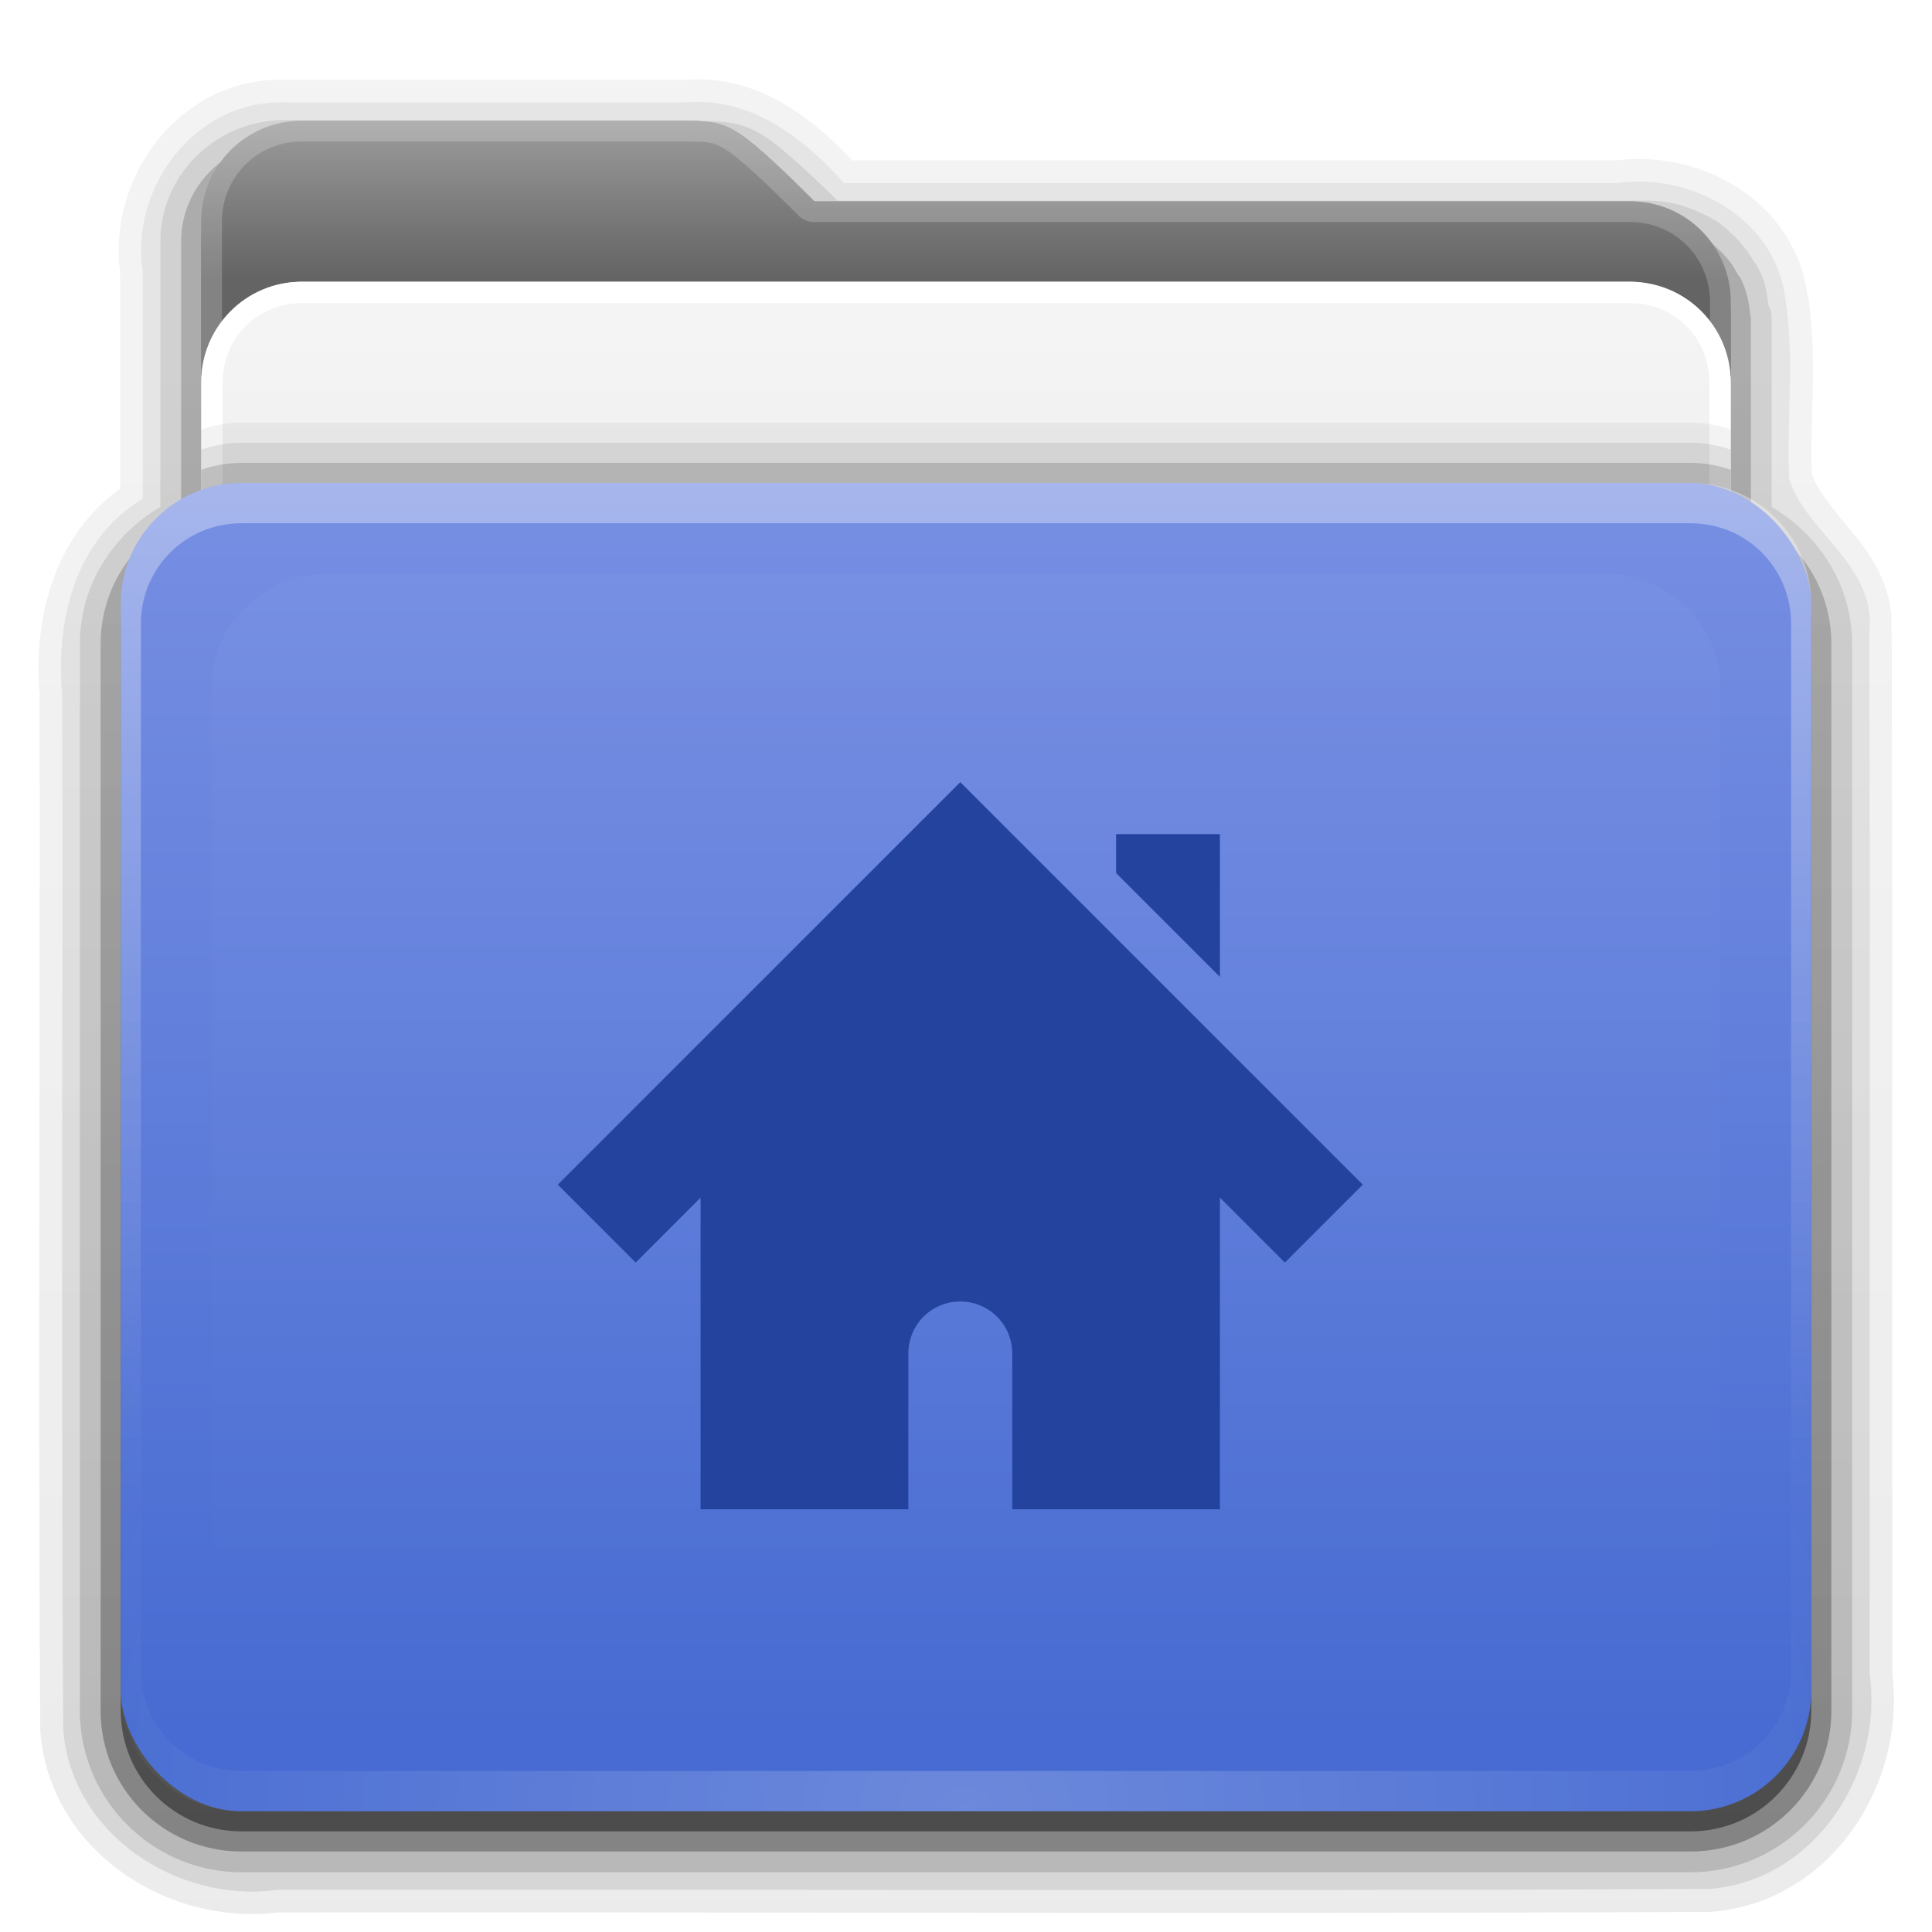 <?xml version="1.0" encoding="UTF-8" standalone="no"?>
<svg
   xmlns:dc="http://purl.org/dc/elements/1.1/"
   xmlns:cc="http://creativecommons.org/ns#"
   xmlns:rdf="http://www.w3.org/1999/02/22-rdf-syntax-ns#"
   xmlns:svg="http://www.w3.org/2000/svg"
   xmlns="http://www.w3.org/2000/svg"
   xmlns:xlink="http://www.w3.org/1999/xlink"
   version="1.0"
   width="96"
   height="96"
   id="svg2408">
  <defs
     id="defs2410">
    <linearGradient
       id="linearGradient4008">
      <stop
         id="stop4010"
         style="stop-color:#9b9b9b;stop-opacity:1"
         offset="0" />
      <stop
         id="stop4012"
         style="stop-color:#727272;stop-opacity:1"
         offset="0.717" />
      <stop
         id="stop4014"
         style="stop-color:#646464;stop-opacity:1"
         offset="1" />
    </linearGradient>
    <linearGradient
       id="linearGradient3874">
      <stop
         id="stop3876"
         style="stop-color:#ffffff;stop-opacity:1"
         offset="0" />
      <stop
         id="stop3878"
         style="stop-color:#ffffff;stop-opacity:0"
         offset="1" />
    </linearGradient>
    <linearGradient
       x1="11.794"
       y1="3.213"
       x2="11.794"
       y2="20.137"
       id="linearGradient3317"
       gradientUnits="userSpaceOnUse"
       gradientTransform="scale(1.06,0.944)">
      <stop
         id="stop3319"
         style="stop-color:#c6953a;stop-opacity:1"
         offset="0" />
      <stop
         id="stop3321"
         style="stop-color:#ab7a1f;stop-opacity:1"
         offset="1" />
    </linearGradient>
    <linearGradient
       x1="48.036"
       y1="25.911"
       x2="48.036"
       y2="85.821"
       id="linearGradient3361"
       xlink:href="#linearGradient3317"
       gradientUnits="userSpaceOnUse" />
    <linearGradient
       id="linearGradient3187">
      <stop
         id="stop3189"
         style="stop-color:#476bd2;stop-opacity:1"
         offset="0" />
      <stop
         id="stop3191"
         style="stop-color:#7b92e4;stop-opacity:1"
         offset="1" />
    </linearGradient>
    <linearGradient
       x1="45.448"
       y1="80.472"
       x2="45.448"
       y2="7.017"
       id="ButtonShadow"
       gradientUnits="userSpaceOnUse"
       gradientTransform="matrix(1.006,0,0,0.994,0,12)">
      <stop
         id="stop3750"
         style="stop-color:#000000;stop-opacity:1"
         offset="0" />
      <stop
         id="stop3752"
         style="stop-color:#000000;stop-opacity:0.588"
         offset="1" />
    </linearGradient>
    <linearGradient
       x1="51.661"
       y1="11.288"
       x2="51.661"
       y2="78"
       id="linearGradient3706"
       xlink:href="#linearGradient4291-0"
       gradientUnits="userSpaceOnUse"
       gradientTransform="translate(0,8)" />
    <filter
       color-interpolation-filters="sRGB"
       id="filter3174">
      <feGaussianBlur
         id="feGaussianBlur3176"
         stdDeviation="1.71" />
    </filter>
    <linearGradient
       x1="45.448"
       y1="80.472"
       x2="45.448"
       y2="5.297"
       id="linearGradient3664"
       xlink:href="#ButtonShadow"
       gradientUnits="userSpaceOnUse"
       gradientTransform="matrix(1.006,0,0,0.994,0,12)" />
    <clipPath
       id="clipPath3860">
      <rect
         width="84"
         height="72"
         rx="6"
         ry="6"
         x="6"
         y="18"
         id="rect3862"
         style="fill:#ff00ff;fill-opacity:1;fill-rule:nonzero;stroke:none" />
    </clipPath>
    <filter
       x="-0.166"
       y="-0.197"
       width="1.331"
       height="1.394"
       color-interpolation-filters="sRGB"
       id="filter3870">
      <feGaussianBlur
         id="feGaussianBlur3872"
         stdDeviation="5.17" />
    </filter>
    <linearGradient
       x1="48.022"
       y1="32"
       x2="48.022"
       y2="81.481"
       id="linearGradient3123"
       xlink:href="#linearGradient3874"
       gradientUnits="userSpaceOnUse" />
    <linearGradient
       x1="34.86"
       y1="16.275"
       x2="34.86"
       y2="26.987"
       id="linearGradient3105"
       xlink:href="#linearGradient4008"
       gradientUnits="userSpaceOnUse"
       gradientTransform="matrix(0.72,0,0,0.72,1.92,-5.52)" />
    <linearGradient
       id="linearGradient3637">
      <stop
         id="stop3645"
         style="stop-color:#f0f0f0;stop-opacity:1"
         offset="0" />
      <stop
         id="stop3641"
         style="stop-color:#f5f5f5;stop-opacity:1"
         offset="1" />
    </linearGradient>
    <linearGradient
       x1="19.946"
       y1="28.252"
       x2="19.946"
       y2="18.048"
       id="linearGradient3108"
       xlink:href="#linearGradient3637"
       gradientUnits="userSpaceOnUse"
       gradientTransform="translate(0,-4)" />
    <linearGradient
       x1="43"
       y1="91"
       x2="43"
       y2="7"
       id="linearGradient4061"
       xlink:href="#ButtonShadow"
       gradientUnits="userSpaceOnUse" />
    <linearGradient
       x1="45"
       y1="92"
       x2="45"
       y2="7"
       id="linearGradient4071"
       xlink:href="#ButtonShadow"
       gradientUnits="userSpaceOnUse" />
    <linearGradient
       x1="45"
       y1="92"
       x2="45"
       y2="7"
       id="linearGradient4079"
       xlink:href="#ButtonShadow"
       gradientUnits="userSpaceOnUse" />
    <linearGradient
       x1="45"
       y1="92"
       x2="45"
       y2="7"
       id="linearGradient4093"
       xlink:href="#ButtonShadow"
       gradientUnits="userSpaceOnUse" />
    <linearGradient
       x1="45"
       y1="92"
       x2="45"
       y2="7"
       id="linearGradient4101"
       xlink:href="#ButtonShadow"
       gradientUnits="userSpaceOnUse" />
    <radialGradient
       cx="48"
       cy="90.172"
       r="42"
       fx="48"
       fy="90.172"
       id="radialGradient2874"
       xlink:href="#linearGradient3737-5"
       gradientUnits="userSpaceOnUse"
       gradientTransform="matrix(1.157,0,0,0.996,-7.551,0.197)" />
    <linearGradient
       id="linearGradient3737-5">
      <stop
         id="stop3739-0"
         style="stop-color:#ffffff;stop-opacity:1"
         offset="0" />
      <stop
         id="stop3741-4"
         style="stop-color:#ffffff;stop-opacity:0"
         offset="1" />
    </linearGradient>
    <linearGradient
       id="linearGradient3737">
      <stop
         id="stop3739"
         style="stop-color:#ffffff;stop-opacity:1"
         offset="0" />
      <stop
         id="stop3741"
         style="stop-color:#ffffff;stop-opacity:0"
         offset="1" />
    </linearGradient>
    <linearGradient
       x1="36.357"
       y1="24"
       x2="36.357"
       y2="73.995"
       id="linearGradient3938"
       xlink:href="#linearGradient3737"
       gradientUnits="userSpaceOnUse" />
    <linearGradient
       xlink:href="#linearGradient3327-8"
       id="linearGradient5869"
       gradientUnits="userSpaceOnUse"
       gradientTransform="matrix(2.168,0,0,2.246,141.948,-68.59)"
       x1="-51.786"
       y1="53.514"
       x2="-51.786"
       y2="3.634" />
    <linearGradient
       id="linearGradient3327-8">
      <stop
         offset="0"
         style="stop-color:#000000;stop-opacity:1"
         id="stop3330-7" />
      <stop
         offset="1"
         style="stop-color:#000000;stop-opacity:0"
         id="stop3333-0" />
    </linearGradient>
    <linearGradient
       xlink:href="#linearGradient9235"
       id="linearGradient5873"
       gradientUnits="userSpaceOnUse"
       gradientTransform="matrix(2.666,0,0,2.647,-143.333,-66.05)"
       x1="97.539"
       y1="8.81"
       x2="97.539"
       y2="44.261" />
    <linearGradient
       id="linearGradient9235">
      <stop
         id="stop9237"
         style="stop-color:#ffffff;stop-opacity:1"
         offset="0" />
      <stop
         id="stop9239"
         style="stop-color:#ffffff;stop-opacity:0.235"
         offset="0.109" />
      <stop
         id="stop9241"
         style="stop-color:#ffffff;stop-opacity:0.157"
         offset="0.979" />
      <stop
         id="stop9243"
         style="stop-color:#ffffff;stop-opacity:0.392"
         offset="1" />
    </linearGradient>
    <linearGradient
       xlink:href="#linearGradient5048-585"
       id="linearGradient5875"
       gradientUnits="userSpaceOnUse"
       gradientTransform="matrix(0.213,0,0,0.066,-13.148,75.519)"
       x1="302.857"
       y1="366.648"
       x2="302.857"
       y2="609.505" />
    <linearGradient
       id="linearGradient5048-585">
      <stop
         id="stop2667"
         style="stop-color:#000000;stop-opacity:0"
         offset="0" />
      <stop
         id="stop2669"
         style="stop-color:#000000;stop-opacity:1"
         offset="0.5" />
      <stop
         id="stop2671"
         style="stop-color:#000000;stop-opacity:0"
         offset="1" />
    </linearGradient>
    <radialGradient
       xlink:href="#linearGradient3327-8"
       id="radialGradient5877"
       gradientUnits="userSpaceOnUse"
       gradientTransform="matrix(0.083,0,0,0.066,65.629,75.519)"
       cx="605.714"
       cy="486.648"
       fx="605.714"
       fy="486.648"
       r="117.143" />
    <radialGradient
       xlink:href="#linearGradient3327-8"
       id="radialGradient5879"
       gradientUnits="userSpaceOnUse"
       gradientTransform="matrix(-0.083,0,0,0.066,62.348,75.519)"
       cx="605.714"
       cy="486.648"
       fx="605.714"
       fy="486.648"
       r="117.143" />
    <linearGradient
       xlink:href="#linearGradient4632-0-6-4"
       id="linearGradient5883"
       gradientUnits="userSpaceOnUse"
       gradientTransform="matrix(1,0,0,1.027,147,-70.187)"
       x1="-91"
       y1="44"
       x2="-91"
       y2="119.06" />
    <linearGradient
       id="linearGradient4632-0-6-4">
      <stop
         style="stop-color:#55a7f3;stop-opacity:1;"
         offset="0"
         id="stop4634-4-4-7" />
      <stop
         style="stop-color:#1374cf;stop-opacity:1;"
         offset="1"
         id="stop4636-3-1-5" />
    </linearGradient>
    <linearGradient
       xlink:href="#linearGradient6129-963-697-142-998-580-273"
       id="linearGradient5887"
       gradientUnits="userSpaceOnUse"
       gradientTransform="matrix(3.037,0,0,2.691,-8.883,-65.365)"
       x1="22.935"
       y1="49.629"
       x2="22.935"
       y2="36.599" />
    <linearGradient
       id="linearGradient6129-963-697-142-998-580-273">
      <stop
         id="stop2661"
         style="stop-color:#0a0a0a;stop-opacity:0.498"
         offset="0" />
      <stop
         id="stop2663"
         style="stop-color:#0a0a0a;stop-opacity:0"
         offset="1" />
    </linearGradient>
    <linearGradient
       xlink:href="#linearGradient8272"
       id="linearGradient5891"
       gradientUnits="userSpaceOnUse"
       gradientTransform="matrix(2.666,0,0,2.717,-143.333,-69.199)"
       x1="97.539"
       y1="16.962"
       x2="97.539"
       y2="44.261" />
    <linearGradient
       id="linearGradient8272">
      <stop
         offset="0"
         style="stop-color:#ffffff;stop-opacity:1"
         id="stop8274" />
      <stop
         offset="0.022"
         style="stop-color:#ffffff;stop-opacity:0.235"
         id="stop8276" />
      <stop
         offset="0.979"
         style="stop-color:#ffffff;stop-opacity:0.157"
         id="stop8278" />
      <stop
         offset="1"
         style="stop-color:#ffffff;stop-opacity:0.392"
         id="stop8280" />
    </linearGradient>
    <linearGradient
       xlink:href="#linearGradient8272"
       id="linearGradient5891-3"
       gradientUnits="userSpaceOnUse"
       gradientTransform="matrix(1.935,0,0,1.972,-449.626,-131.888)"
       x1="97.539"
       y1="16.962"
       x2="97.539"
       y2="44.261" />
    <linearGradient
       xlink:href="#linearGradient6129-963-697-142-998-580-273"
       id="linearGradient5887-5"
       gradientUnits="userSpaceOnUse"
       gradientTransform="matrix(2.204,0,0,1.953,-352.041,-129.105)"
       x1="22.935"
       y1="49.629"
       x2="22.935"
       y2="36.599" />
    <linearGradient
       xlink:href="#linearGradient4291"
       id="linearGradient5883-9"
       gradientUnits="userSpaceOnUse"
       gradientTransform="matrix(0.726,0,0,0.745,-238.9,-132.605)"
       x1="-91"
       y1="44"
       x2="-91"
       y2="119.06" />
    <linearGradient
       id="linearGradient4291">
      <stop
         id="stop4293"
         offset="0"
         style="stop-color:#aacb7d;stop-opacity:1" />
      <stop
         id="stop4295"
         offset="1"
         style="stop-color:#709937;stop-opacity:1" />
    </linearGradient>
    <radialGradient
       xlink:href="#linearGradient3327-8"
       id="radialGradient5877-0"
       gradientUnits="userSpaceOnUse"
       gradientTransform="matrix(0.083,0,0,0.066,65.629,75.519)"
       cx="605.714"
       cy="486.648"
       fx="605.714"
       fy="486.648"
       r="117.143" />
    <radialGradient
       xlink:href="#linearGradient3327-8"
       id="radialGradient5879-6"
       gradientUnits="userSpaceOnUse"
       gradientTransform="matrix(-0.083,0,0,0.066,62.348,75.519)"
       cx="605.714"
       cy="486.648"
       fx="605.714"
       fy="486.648"
       r="117.143" />
    <linearGradient
       xlink:href="#linearGradient9235"
       id="linearGradient5873-0"
       gradientUnits="userSpaceOnUse"
       gradientTransform="matrix(1.935,0,0,1.921,-449.626,-129.602)"
       x1="97.539"
       y1="8.81"
       x2="97.539"
       y2="44.261" />
    <linearGradient
       xlink:href="#linearGradient3327-8"
       id="linearGradient5869-8"
       gradientUnits="userSpaceOnUse"
       gradientTransform="matrix(1.574,0,0,1.63,-242.567,-131.446)"
       x1="-51.786"
       y1="53.514"
       x2="-51.786"
       y2="3.634" />
    <linearGradient
       xlink:href="#linearGradient8272"
       id="linearGradient5891-9"
       gradientUnits="userSpaceOnUse"
       gradientTransform="matrix(1.935,0,0,1.972,-379.442,26.896)"
       x1="97.539"
       y1="16.962"
       x2="97.539"
       y2="44.261" />
    <linearGradient
       xlink:href="#linearGradient6129-963-697-142-998-580-273"
       id="linearGradient5887-7"
       gradientUnits="userSpaceOnUse"
       gradientTransform="matrix(2.204,0,0,1.953,-281.858,29.679)"
       x1="22.935"
       y1="49.629"
       x2="22.935"
       y2="36.599" />
    <linearGradient
       xlink:href="#linearGradient4632-0-6-4-2"
       id="linearGradient5883-2"
       gradientUnits="userSpaceOnUse"
       gradientTransform="matrix(0.726,0,0,0.745,-168.717,26.179)"
       x1="-91"
       y1="44"
       x2="-91"
       y2="119.06" />
    <linearGradient
       id="linearGradient4632-0-6-4-2">
      <stop
         style="stop-color:#0fbb68;stop-opacity:1"
         offset="0"
         id="stop4634-4-4-7-8" />
      <stop
         style="stop-color:#0c7643;stop-opacity:1"
         offset="1"
         id="stop4636-3-1-5-9" />
    </linearGradient>
    <radialGradient
       xlink:href="#linearGradient3327-8"
       id="radialGradient5877-1"
       gradientUnits="userSpaceOnUse"
       gradientTransform="matrix(0.083,0,0,0.066,65.629,75.519)"
       cx="605.714"
       cy="486.648"
       fx="605.714"
       fy="486.648"
       r="117.143" />
    <radialGradient
       xlink:href="#linearGradient3327-8"
       id="radialGradient5879-3"
       gradientUnits="userSpaceOnUse"
       gradientTransform="matrix(-0.083,0,0,0.066,62.348,75.519)"
       cx="605.714"
       cy="486.648"
       fx="605.714"
       fy="486.648"
       r="117.143" />
    <linearGradient
       xlink:href="#linearGradient8272"
       id="linearGradient5891-94"
       gradientUnits="userSpaceOnUse"
       gradientTransform="matrix(1.935,0,0,1.972,-309.259,-13.948)"
       x1="97.539"
       y1="16.962"
       x2="97.539"
       y2="44.261" />
    <linearGradient
       xlink:href="#linearGradient6129-963-697-142-998-580-273"
       id="linearGradient5887-0"
       gradientUnits="userSpaceOnUse"
       gradientTransform="matrix(2.204,0,0,1.953,-211.674,-11.166)"
       x1="22.935"
       y1="49.629"
       x2="22.935"
       y2="36.599" />
    <linearGradient
       xlink:href="#linearGradient4291-0"
       id="linearGradient5883-1"
       gradientUnits="userSpaceOnUse"
       gradientTransform="matrix(0.726,0,0,0.745,-98.533,-14.665)"
       x1="-91"
       y1="44"
       x2="-91"
       y2="119.06" />
    <linearGradient
       id="linearGradient4291-0">
      <stop
         id="stop4293-6"
         offset="0"
         style="stop-color:#7b92e4;stop-opacity:1" />
      <stop
         id="stop4295-3"
         offset="1"
         style="stop-color:#476bd2;stop-opacity:1" />
    </linearGradient>
    <radialGradient
       xlink:href="#linearGradient3327-8"
       id="radialGradient5877-15"
       gradientUnits="userSpaceOnUse"
       gradientTransform="matrix(0.083,0,0,0.066,65.629,75.519)"
       cx="605.714"
       cy="486.648"
       fx="605.714"
       fy="486.648"
       r="117.143" />
    <radialGradient
       xlink:href="#linearGradient3327-8"
       id="radialGradient5879-7"
       gradientUnits="userSpaceOnUse"
       gradientTransform="matrix(-0.083,0,0,0.066,62.348,75.519)"
       cx="605.714"
       cy="486.648"
       fx="605.714"
       fy="486.648"
       r="117.143" />
  </defs>
  <g
     id="layer2"
     style="display:none">
    <path
       d="M 14.969,8.803 C 13.329,8.803 12,10.085 12,11.678 L 12,19 c -3.324,0 -7,2.676 -7,6 l 0,61 c 0,3.324 2.676,6 6,6 l 74,0 c 3.324,0 6,-2.676 6,-6 l 0,-61 c 0,-3.324 -3.747,-6 -7.071,-6 l 0,-0.135 c 0,-2.389 -1.978,-4.312 -4.438,-4.312 l -43.335,0 -1.469,-2.875 C 33.954,10.253 33.359,8.803 31.719,8.803 l -16.75,0 z"
       id="rect3745"
       style="opacity:0.9;fill:url(#linearGradient3664);fill-opacity:1;fill-rule:nonzero;stroke:none;filter:url(#filter3174)" />
  </g>
  <g
     id="layer4"
     style="display:inline">
    <path
       d="m 14.125,3.969 c -5.095,-0.15 -8.795,4.748 -8.156,9.562 0.008,0.063 -0.01,0.125 0,0.188 l 0,10.562 c -3.33,2.397 -4.323,6.549 -4,10.25 5.58e-5,0.031 -5.48e-5,0.063 0,0.094 C 1.999,51.714 1.893,68.803 2,85.906 A 1.134,1.134 0 0 0 2,86 c 0.431,5.89 6.245,9.697 11.781,9.031 0.052,-0.006 0.104,0.007 0.156,0 C 37.594,95.001 61.241,95.108 84.906,95 A 1.134,1.134 0 0 0 85,95 c 5.89,-0.431 9.697,-6.245 9.031,-11.781 -0.006,-0.052 0.007,-0.104 0,-0.156 -0.013,-17.171 0.013,-34.325 -0.031,-51.5 -1.07e-4,-0.042 1.08e-4,-0.083 0,-0.125 l -0.031,0 c 0.178,-2.041 -0.826,-3.629 -1.812,-4.844 -0.998,-1.228 -1.893,-2.24 -2.125,-3.062 -0.108,-2.74 0.284,-5.748 -0.188,-8.781 -0.003,-0.021 0.003,-0.042 0,-0.062 l -0.031,0 C 89.524,12.37 88.164,10.499 86.375,9.344 84.611,8.204 82.445,7.708 80.344,7.969 c -0.052,0.006 -0.104,-0.007 -0.156,0 l -37.844,0 c -2.094,-2.239 -4.843,-4.29 -8.312,-4 l -0.094,0 -19.781,0 -0.031,0 z"
       id="path4099"
       style="opacity:0.08;fill:url(#linearGradient4101);fill-opacity:1;fill-rule:nonzero;stroke:none;display:inline" />
    <path
       d="M 14.125,5.094 C 9.717,4.945 6.437,9.32 7.094,13.516 c 0,3.755 0,7.51 0,11.266 -3.372,2.023 -4.342,6.077 -4,9.745 0.031,17.127 -0.061,34.257 0.046,51.381 0.382,5.218 5.665,8.673 10.628,7.999 23.713,-0.031 47.428,0.062 71.139,-0.046 5.218,-0.382 8.673,-5.665 7.999,-10.628 -0.013,-17.267 0.026,-34.534 -0.019,-51.8 0.384,-3.362 -3.316,-5.134 -3.981,-7.661 -0.142,-2.951 0.274,-6.001 -0.188,-8.896 -0.453,-3.967 -4.64,-6.312 -8.359,-5.781 -12.807,0 -25.615,0 -38.422,0 -2.037,-2.297 -4.713,-4.307 -7.914,-4 -6.633,0 -13.266,0 -19.898,0 z"
       id="path4085"
       style="opacity:0.1;fill:url(#linearGradient4093);fill-opacity:1;fill-rule:nonzero;stroke:none;display:inline" />
    <path
       d="M 14.125,5.969 C 10.751,5.969 7.969,8.672 7.969,12 l 0,7.719 0,5.469 c -2.355,1.392 -4,3.877 -4,6.812 l 0,21 0,32 c 0,4.423 3.608,8.031 8.031,8.031 l 72,0 c 4.423,0 8.031,-3.608 8.031,-8.031 l 0,-32 0,-21 c 0,-2.935 -1.645,-5.42 -4,-6.812 l 0,-9.188 0,-0.281 A 1.016,1.016 0 0 0 87.875,15.188 c -0.069,-0.52 -0.134,-1.045 -0.344,-1.531 -0.016,-0.037 -0.059,-0.116 -0.125,-0.25 -0.171,-0.354 -0.274,-0.437 -0.188,-0.281 -0.104,-0.186 -0.217,-0.403 -0.406,-0.656 -0.229,-0.307 -0.478,-0.594 -0.75,-0.844 -0.184,-0.171 -0.411,-0.401 -0.75,-0.625 -0.01,-0.006 -0.059,-0.052 -0.125,-0.094 l 0,0.031 c -0.343,-0.217 -0.668,-0.357 -0.938,-0.469 0.128,0.053 0.119,0.04 -0.062,-0.031 -0.318,-0.126 -0.69,-0.264 -1.094,-0.344 -0.387,-0.075 -0.393,-0.07 -0.031,0 -0.389,-0.075 -0.782,-0.125 -1.188,-0.125 l -20.656,0 -19.594,0 C 39.833,8.238 38.631,7.125 37.688,6.594 36.655,6.012 35.779,6.032 34.812,6 A 1.016,1.016 0 0 0 34.781,5.969 l -20.656,0 z"
       id="path4077"
       style="opacity:0.15;fill:url(#linearGradient4079);fill-opacity:1;fill-rule:nonzero;stroke:none;display:inline" />
    <path
       d="M 14.125,7 C 11.282,7 9,9.23 9,12 l 0,7.719 0,5.969 C 6.636,26.809 5,29.2 5,32 l 0,21 0,32 c 0,3.878 3.122,7 7,7 l 72,0 c 3.878,0 7,-3.122 7,-7 l 0,-32 0,-21 c 0,-2.8 -1.636,-5.191 -4,-6.312 L 87,16 87,15.719 C 86.987,15.713 86.982,15.694 86.969,15.688 86.932,15.113 86.812,14.567 86.594,14.062 86.563,13.991 86.534,13.913 86.5,13.844 86.461,13.762 86.387,13.704 86.344,13.625 86.237,13.433 86.131,13.238 86,13.062 85.812,12.81 85.607,12.588 85.375,12.375 85.175,12.189 84.979,11.996 84.75,11.844 c -0.031,-0.021 -0.062,-0.043 -0.094,-0.062 -0.245,-0.155 -0.509,-0.263 -0.781,-0.375 -0.021,-0.009 -0.042,-0.023 -0.062,-0.031 -0.287,-0.114 -0.595,-0.22 -0.906,-0.281 -0.01,-0.002 -0.021,0.002 -0.031,0 C 82.55,11.031 82.219,11 81.875,11 l -20.656,0 -19.938,0 c -4.221,-4.112 -4.503,-3.933 -6.5,-4 L 14.125,7 z"
       id="path3908-1"
       style="opacity:0.3;fill:url(#linearGradient4071);fill-opacity:1;fill-rule:nonzero;stroke:none;display:inline" />
    <path
       d="m 15,7 c -2.77,0 -5,2.23 -5,5 l 0,12 0,1.344 C 7.666,26.165 6,28.379 6,31 l 0,4 0,50 c 0,3.324 2.676,6 6,6 l 72,0 c 3.324,0 6,-2.676 6,-6 l 0,-50 0,-4 c 0,-2.621 -1.666,-4.835 -4,-5.656 L 86,24 86,15.375 C 85.978,15.367 85.96,15.351 85.938,15.344 85.611,12.893 83.542,11 81,11 L 40.469,11 C 36.356,6.888 36.102,7.067 34.156,7 L 15,7 z"
       id="path3941"
       style="opacity:0.45;fill:url(#linearGradient4061);fill-opacity:1;fill-rule:nonzero;stroke:none;display:inline" />
  </g>
  <g
     id="layer3"
     style="display:inline">
    <rect
       width="75"
       height="62.679"
       rx="6"
       ry="6"
       x="10.536"
       y="23.143"
       id="rect3352"
       style="fill:url(#linearGradient3361);fill-opacity:1;fill-rule:nonzero;stroke:none;display:inline" />
    <path
       d="m 15,6 c -2.77,0 -5,2.23 -5,5 l 0,59.812 c 0,2.393 1.919,4.312 4.312,4.312 l 67.375,0 C 84.081,75.125 86,73.206 86,70.812 L 86,15 c 0,-2.77 -2.23,-5 -5,-5 L 40.469,10 C 36.356,5.888 36.102,6.067 34.156,6 z"
       id="path3908"
       style="fill:url(#linearGradient3105);fill-opacity:1;fill-rule:nonzero;stroke:none;display:inline" />
    <path
       d="m 15,6 c -2.77,0 -5,2.23 -5,5 l 0,59.812 c 0,2.393 1.919,4.312 4.312,4.312 l 67.375,0 C 84.081,75.125 86,73.206 86,70.812 L 86,15 c 0,-2.77 -2.23,-5 -5,-5 L 40.469,10 C 36.356,5.888 36.102,6.067 34.156,6 L 15,6 z m 0,1.031 19.125,0 0.031,0 c 0.965,0.031 1.193,-0.017 1.812,0.344 0.63,0.367 1.707,1.332 3.75,3.375 a 1.044,1.044 0 0 0 0.75,0.281 l 40.531,0 c 2.21,0 3.969,1.759 3.969,3.969 l 0,55.812 c 0,1.835 -1.446,3.281 -3.281,3.281 l -67.375,0 c -1.835,0 -3.281,-1.446 -3.281,-3.281 l 0,-59.812 c 0,-2.21 1.759,-3.969 3.969,-3.969 z"
       id="path3108"
       style="opacity:0.2;fill:#ffffff;fill-opacity:1;fill-rule:nonzero;stroke:none;display:inline" />
  </g>
  <g
     id="layer8"
     style="display:inline">
    <rect
       width="76"
       height="32"
       rx="5"
       ry="5"
       x="10"
       y="14"
       id="rect2863"
       style="fill:url(#linearGradient3108);fill-opacity:1;stroke:none" />
    <path
       d="m 15,14 c -2.77,0 -5,2.23 -5,5 l 0,22 c 0,2.77 2.23,5 5,5 l 66,0 c 2.77,0 5,-2.23 5,-5 l 0,-22 c 0,-2.77 -2.23,-5 -5,-5 l -66,0 z m 0,1.062 66,0 c 2.202,0 3.938,1.736 3.938,3.938 l 0,22 c 0,2.202 -1.736,3.938 -3.938,3.938 l -66,0 c -2.202,0 -3.938,-1.736 -3.938,-3.938 l 0,-22 c 0,-2.202 1.736,-3.938 3.938,-3.938 z"
       id="rect3922"
       style="fill:#ffffff;fill-opacity:1;stroke:none" />
    <path
       d="m 12,21 c -0.703,0 -1.374,0.124 -2,0.344 L 10,41 c 0,2.77 2.23,5 5,5 l 66,0 c 2.77,0 5,-2.23 5,-5 L 86,21.344 C 85.374,21.124 84.703,21 84,21 l -72,0 z"
       id="rect4034"
       style="opacity:0.05;fill:#000000;fill-opacity:1;fill-rule:nonzero;stroke:none;display:inline" />
    <path
       d="m 12,22 c -0.703,0 -1.374,0.124 -2,0.344 L 10,41 c 0,2.77 2.23,5 5,5 l 66,0 c 2.77,0 5,-2.23 5,-5 L 86,22.344 C 85.374,22.124 84.703,22 84,22 l -72,0 z"
       id="rect4032"
       style="opacity:0.08;fill:#000000;fill-opacity:1;fill-rule:nonzero;stroke:none;display:inline" />
    <path
       d="m 12,23 c -0.703,0 -1.374,0.124 -2,0.344 L 10,41 c 0,2.77 2.23,5 5,5 l 66,0 c 2.77,0 5,-2.23 5,-5 L 86,23.344 C 85.374,23.124 84.703,23 84,23 l -72,0 z"
       id="rect3996"
       style="opacity:0.15;fill:#000000;fill-opacity:1;fill-rule:nonzero;stroke:none;display:inline" />
  </g>
  <g
     id="layer1"
     style="display:inline">
    <rect
       width="84"
       height="66"
       rx="6"
       ry="6"
       x="6"
       y="24"
       id="rect2419"
       style="fill:url(#linearGradient3706);fill-opacity:1.0;fill-rule:nonzero;stroke:none" />
    <path
       d="m 12,24 c -3.324,0 -6,2.676 -6,6 v 2 50 2 c 0,0.335 0.041,0.651 0.094,0.969 0.049,0.296 0.097,0.597 0.188,0.875 0.01,0.03 0.021,0.064 0.031,0.094 0.099,0.288 0.235,0.547 0.375,0.812 0.145,0.274 0.316,0.536 0.5,0.781 0.184,0.246 0.374,0.473 0.594,0.688 0.44,0.428 0.943,0.815 1.5,1.094 0.279,0.14 0.573,0.247 0.875,0.344 -0.256,-0.1 -0.487,-0.236 -0.719,-0.375 -0.007,-0.004 -0.024,0.004 -0.031,0 -0.032,-0.019 -0.062,-0.043 -0.094,-0.062 -0.12,-0.077 -0.231,-0.164 -0.344,-0.25 -0.106,-0.081 -0.213,-0.161 -0.312,-0.25 C 8.478,88.557 8.309,88.373 8.156,88.188 8.049,88.057 7.938,87.922 7.844,87.781 7.819,87.743 7.805,87.695 7.781,87.656 7.716,87.553 7.651,87.452 7.594,87.344 7.493,87.149 7.388,86.928 7.312,86.719 7.304,86.697 7.289,86.678 7.281,86.656 7.249,86.564 7.245,86.469 7.219,86.375 7.188,86.268 7.148,86.172 7.125,86.062 7.052,85.721 7,85.364 7,85 V 83 33 31 c 0,-2.782 2.218,-5 5,-5 h 2 68 2 c 2.782,0 5,2.218 5,5 v 2 50 2 c 0,0.364 -0.052,0.721 -0.125,1.062 -0.044,0.207 -0.088,0.398 -0.156,0.594 -0.008,0.022 -0.023,0.041 -0.031,0.062 -0.063,0.174 -0.138,0.367 -0.219,0.531 -0.042,0.083 -0.079,0.17 -0.125,0.25 -0.055,0.097 -0.127,0.188 -0.188,0.281 -0.094,0.141 -0.205,0.276 -0.312,0.406 -0.143,0.174 -0.303,0.347 -0.469,0.5 -0.011,0.01 -0.02,0.021 -0.031,0.031 -0.138,0.126 -0.285,0.234 -0.438,0.344 -0.103,0.073 -0.204,0.153 -0.312,0.219 -0.007,0.004 -0.024,-0.004 -0.031,0 -0.232,0.139 -0.463,0.275 -0.719,0.375 0.302,-0.097 0.596,-0.204 0.875,-0.344 0.557,-0.279 1.06,-0.666 1.5,-1.094 0.22,-0.214 0.409,-0.442 0.594,-0.688 0.184,-0.246 0.355,-0.508 0.5,-0.781 0.14,-0.265 0.276,-0.525 0.375,-0.812 0.01,-0.031 0.021,-0.063 0.031,-0.094 0.09,-0.278 0.139,-0.579 0.188,-0.875 C 89.959,84.651 90,84.335 90,84 V 82 32 30 c 0,-3.324 -2.676,-6 -6,-6 z"
       id="rect3728"
       style="display:inline;opacity:0.35;fill:url(#linearGradient3938);fill-opacity:1;fill-rule:nonzero;stroke:none" />
    <path
       d="M 12,90 C 8.676,90 6,87.324 6,84 V 82 32 30 c 0,-0.335 0.041,-0.651 0.094,-0.969 0.049,-0.296 0.097,-0.597 0.188,-0.875 0.01,-0.03 0.021,-0.064 0.031,-0.094 0.099,-0.288 0.235,-0.547 0.375,-0.812 0.145,-0.274 0.316,-0.536 0.5,-0.781 0.184,-0.246 0.374,-0.473 0.594,-0.688 0.44,-0.428 0.943,-0.815 1.5,-1.094 0.279,-0.14 0.573,-0.247 0.875,-0.344 -0.256,0.1 -0.487,0.236 -0.719,0.375 -0.007,0.004 -0.024,-0.004 -0.031,0 -0.032,0.019 -0.062,0.043 -0.094,0.062 -0.12,0.077 -0.231,0.164 -0.344,0.25 -0.106,0.081 -0.213,0.161 -0.312,0.25 -0.178,0.161 -0.347,0.345 -0.5,0.531 -0.108,0.13 -0.218,0.265 -0.312,0.406 -0.025,0.038 -0.038,0.086 -0.062,0.125 -0.065,0.103 -0.13,0.205 -0.188,0.312 -0.101,0.195 -0.206,0.416 -0.281,0.625 -0.008,0.022 -0.024,0.041 -0.031,0.062 C 7.249,27.436 7.245,27.531 7.219,27.625 7.188,27.732 7.148,27.828 7.125,27.938 7.052,28.279 7,28.636 7,29 v 2 50 2 c 0,2.782 2.218,5 5,5 h 2 68 2 c 2.782,0 5,-2.218 5,-5 V 81 31 29 c 0,-0.364 -0.052,-0.721 -0.125,-1.062 -0.044,-0.207 -0.088,-0.398 -0.156,-0.594 -0.008,-0.022 -0.023,-0.041 -0.031,-0.062 -0.063,-0.174 -0.138,-0.367 -0.219,-0.531 -0.042,-0.083 -0.079,-0.17 -0.125,-0.25 -0.055,-0.097 -0.127,-0.188 -0.188,-0.281 -0.094,-0.141 -0.205,-0.276 -0.312,-0.406 -0.143,-0.174 -0.303,-0.347 -0.469,-0.5 -0.011,-0.01 -0.02,-0.021 -0.031,-0.031 -0.138,-0.126 -0.285,-0.234 -0.438,-0.344 -0.103,-0.073 -0.204,-0.153 -0.312,-0.219 -0.007,-0.004 -0.024,0.004 -0.031,0 -0.232,-0.139 -0.463,-0.275 -0.719,-0.375 0.302,0.097 0.596,0.204 0.875,0.344 0.557,0.279 1.06,0.666 1.5,1.094 0.22,0.214 0.409,0.442 0.594,0.688 0.184,0.246 0.355,0.508 0.5,0.781 0.14,0.265 0.276,0.525 0.375,0.812 0.01,0.031 0.021,0.063 0.031,0.094 0.09,0.278 0.139,0.579 0.188,0.875 C 89.959,29.349 90,29.665 90,30 v 2 50 2 c 0,3.324 -2.676,6 -6,6 z"
       id="path3615"
       style="display:inline;opacity:0.2;fill:url(#radialGradient2874);fill-opacity:1;fill-rule:nonzero;stroke:none" />
  </g>
  <g
     id="layer5"
     style="display:inline"
     transform="translate(-40)">
    <path
       d="m 15.969,28.531 c -2.846,0.004 -5.433,2.592 -5.438,5.438 v 42.062 c 0.004,2.846 2.592,5.433 5.438,5.438 h 64.062 c 2.846,-0.004 5.433,-2.592 5.438,-5.438 v -42.062 c -0.004,-2.846 -2.592,-5.433 -5.438,-5.438 z"
       clip-path="url(#clipPath3860)"
       id="path3850"
       style="opacity:0.15;fill:url(#linearGradient3123);fill-opacity:1;fill-rule:nonzero;stroke:none;filter:url(#filter3870)"
       transform="translate(40)" />
  </g>
  <g
     id="layer6" />
  <path
     style="fill:#24439f;fill-opacity:1;stroke:none;stroke-width:1.198"
     id="path2998"
     d="m 47.715,38.865 -20,20 3.871,3.871 3.226,-3.226 v 15.484 h 10.323 v -7.742 c 0,-1.43 1.151,-2.581 2.581,-2.581 1.43,0 2.581,1.151 2.581,2.581 v 7.742 H 60.618 V 59.51 l 3.226,3.226 3.871,-3.871 z m 7.742,2.581 v 1.935 l 5.161,5.161 v -7.097 z" />
</svg>
